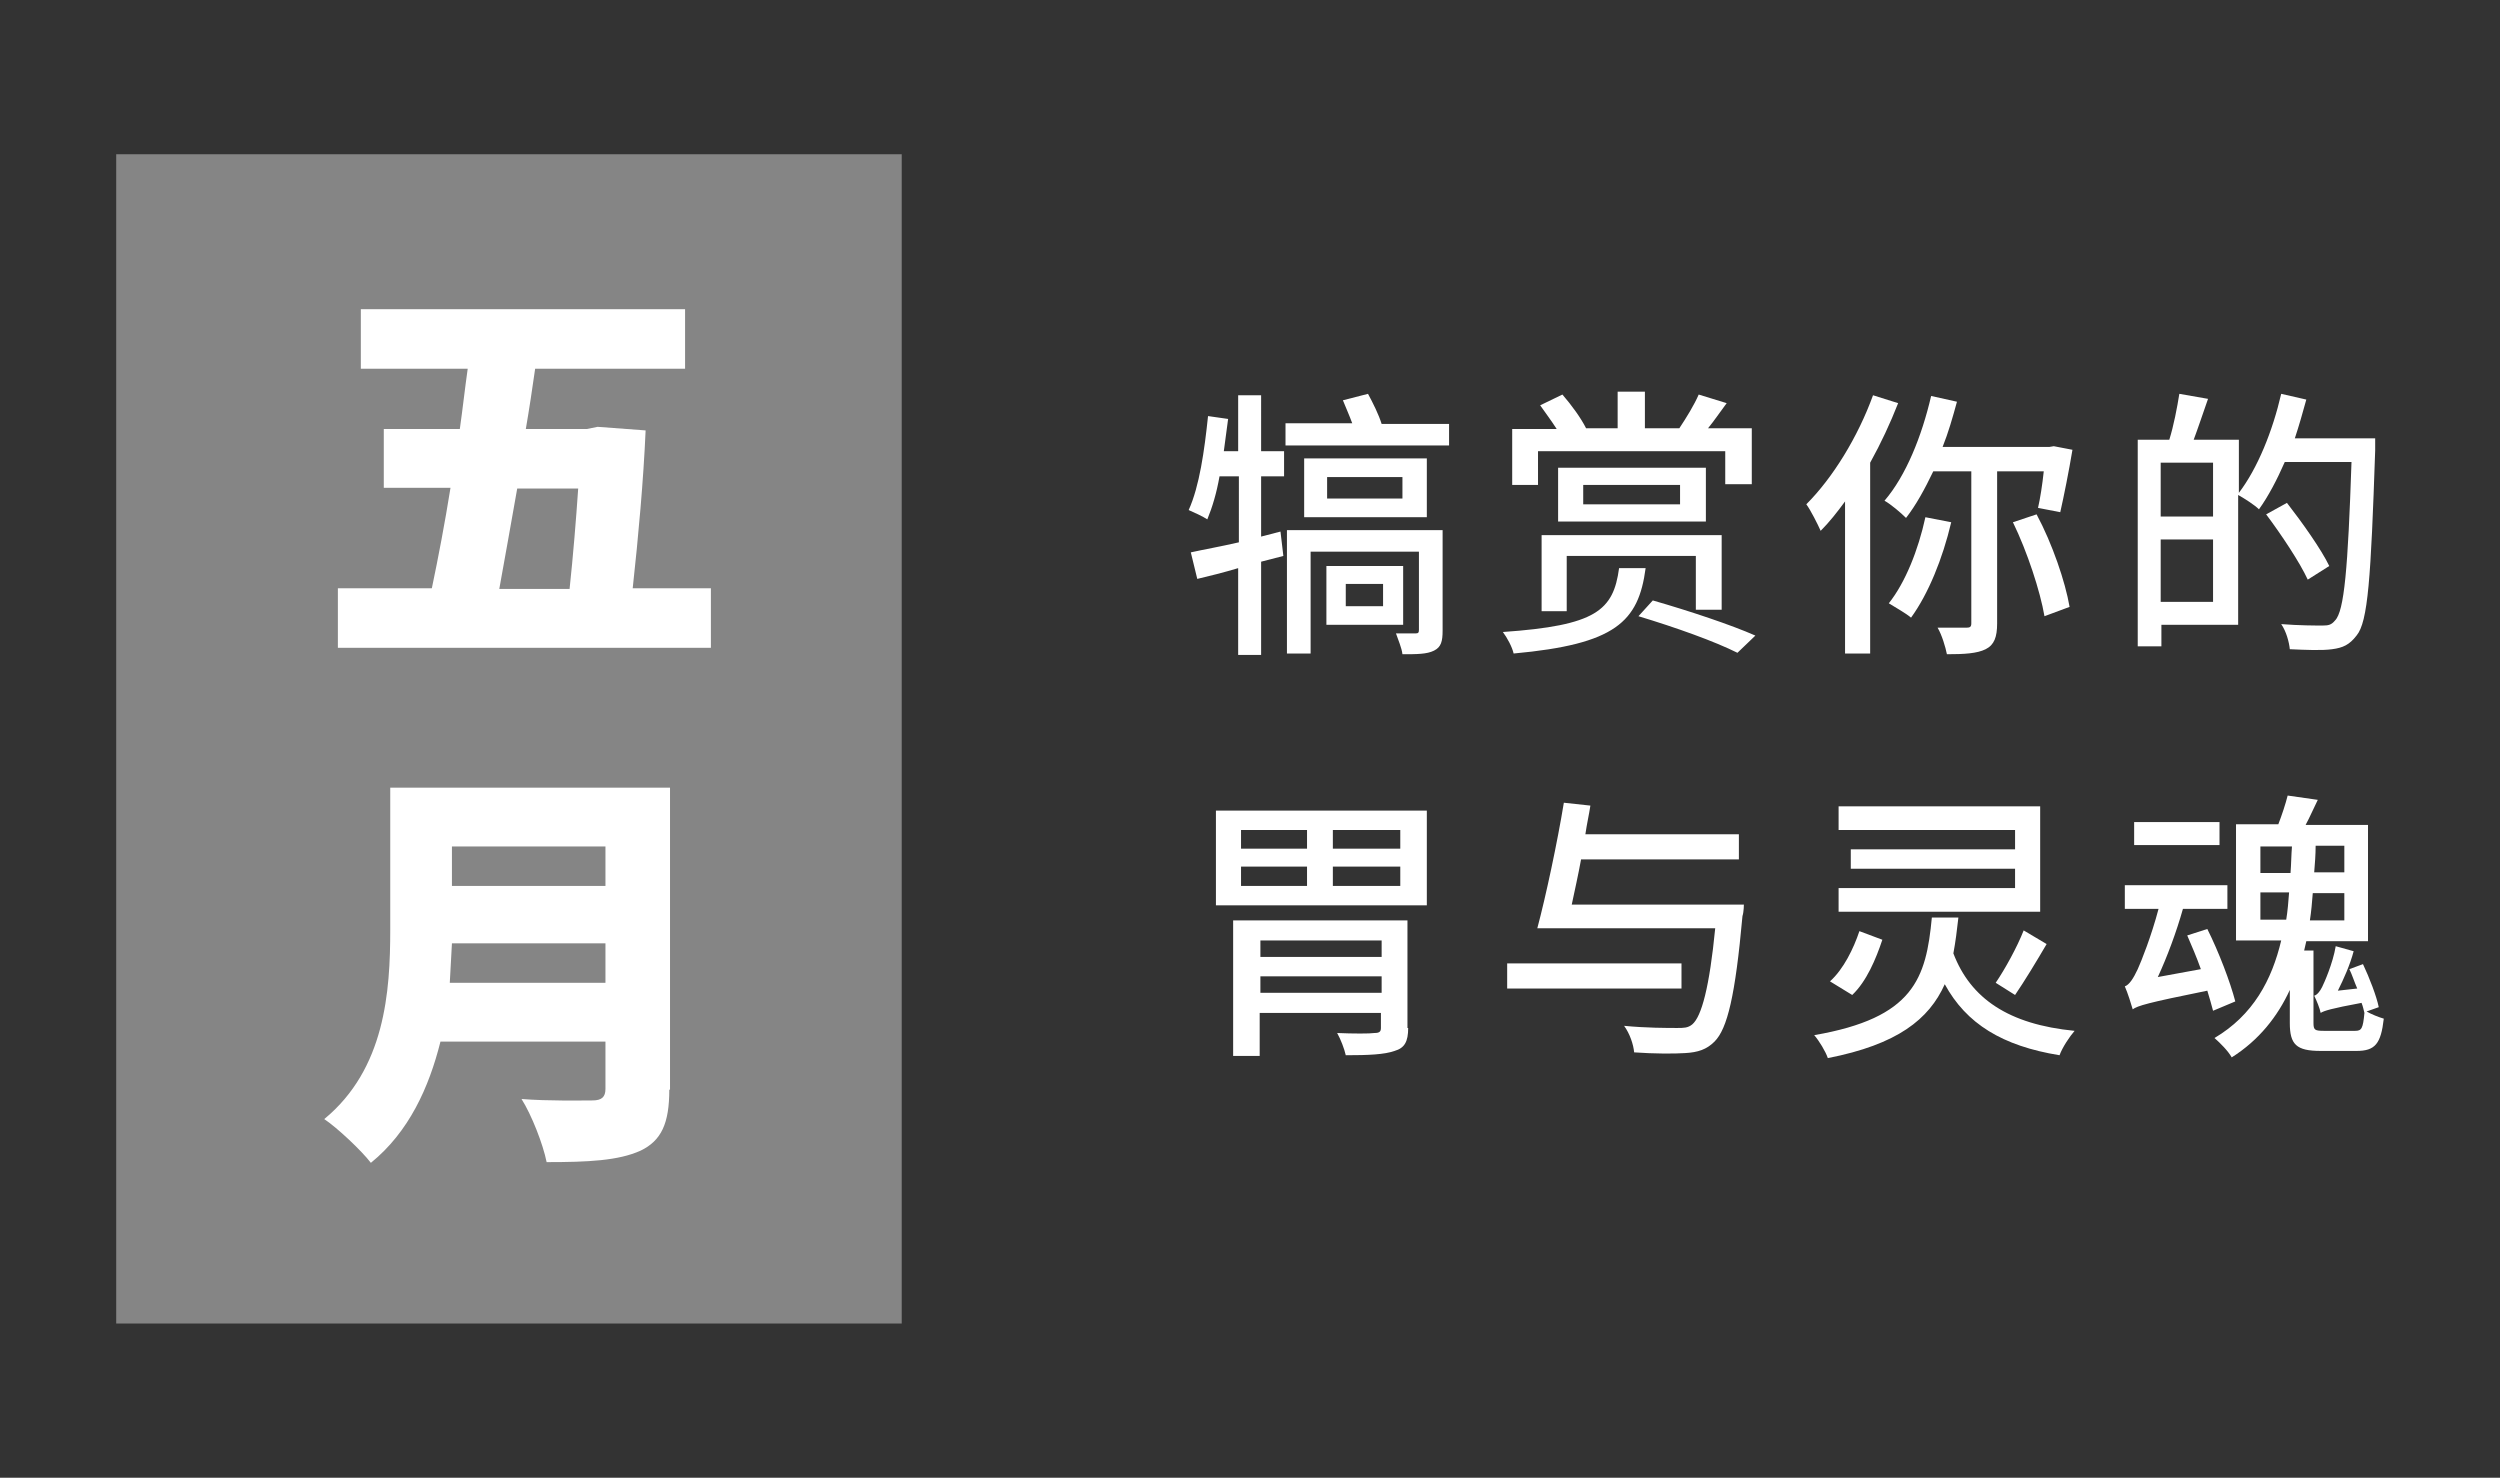 <?xml version="1.0" encoding="utf-8"?>
<!-- Generator: Adobe Illustrator 19.0.0, SVG Export Plug-In . SVG Version: 6.00 Build 0)  -->
<svg version="1.1" id="图层_1" xmlns="http://www.w3.org/2000/svg" xmlns:xlink="http://www.w3.org/1999/xlink" x="0px" y="0px"
	 viewBox="-342.5 340.6 348.5 206" style="enable-background:new -342.5 340.6 348.5 206;" xml:space="preserve">
<rect x="-342.5" y="340.6" width="348.5" height="206" fill="#333333" stroke="none"/>
<style type="text/css">
	.st0{opacity:0.4;fill:#FFFFFF;}
	.st1{fill:#FFFFFF;}
</style>
<g id="XMLID_43_">
	<g id="XMLID_42_">
		<rect id="XMLID_36_" x="-326.3" y="362.1" class="st0" width="109.5" height="163"/>
		<g>
			<path class="st1" d="M-243.4,422.6v8.3h-52v-8.3h13.1c0.9-4.3,1.8-9,2.6-14h-9.3v-8.2h10.6c0.4-2.8,0.7-5.6,1.1-8.4h-14.9v-8.3
				h45.2v8.3h-20.9c-0.4,2.8-0.8,5.5-1.3,8.4h8.5l1.5-0.3l6.7,0.5c-0.3,6.9-1,14.7-1.8,22H-243.4z M-270.4,408.7
				c-0.9,5-1.7,9.7-2.5,14h9.8c0.5-4.7,0.9-9.6,1.2-14H-270.4z"/>
			<path class="st1" d="M-249.2,492.5c0,4.7-1.1,7.1-4,8.5c-3.1,1.4-7.3,1.6-13.1,1.6c-0.5-2.5-2.1-6.6-3.5-8.8
				c3.7,0.3,8.5,0.2,9.9,0.2c1.3,0,1.8-0.5,1.8-1.6v-6.6h-23c-1.6,6.4-4.4,12.6-9.7,16.9c-1.3-1.7-4.7-4.9-6.5-6.1
				c8.5-7,9.2-17.8,9.2-26.4v-19.8h39V492.5z M-258.1,477.6v-5.5h-21.4c-0.1,1.7-0.2,3.6-0.3,5.5H-258.1z M-279.5,458.6v5.5h21.4
				v-5.5H-279.5z"/>
		</g>
	</g>
	<g>
		<path class="st1" d="M-166.7,403.5h3.2v3.5h-3.2v8.4l2.7-0.7l0.4,3.4l-3.1,0.8v13h-3.2v-12.1c-2,0.6-4,1.1-5.7,1.5l-0.9-3.7
			c1.8-0.4,4.1-0.8,6.7-1.4V407h-2.7c-0.4,2.3-1,4.3-1.7,6c-0.6-0.4-1.9-1-2.6-1.3c1.5-3.3,2.2-8.3,2.7-13.1l2.8,0.4
			c-0.2,1.5-0.4,3-0.6,4.5h2v-7.8h3.2V403.5z M-140.5,399.6v3.1h-22.8v-3.1h9.3c-0.4-1.1-0.9-2.2-1.3-3.2l3.5-0.9
			c0.7,1.3,1.5,2.9,1.9,4.2H-140.5z M-141.4,428.5c0,1.5-0.2,2.3-1.2,2.8c-1,0.5-2.4,0.5-4.4,0.5c-0.1-0.9-0.6-2-0.9-2.9
			c1.2,0,2.4,0,2.7,0c0.4,0,0.5-0.1,0.5-0.5v-10.9h-15.1v14.2h-3.3v-17.2h21.7V428.5z M-143.6,412.7h-17.1v-8.2h17.1V412.7z
			 M-146.9,427.7h-10.7v-8.2h10.7V427.7z M-147,407.1h-10.5v3h10.5V407.1z M-149.7,422h-5.2v3.1h5.2V422z"/>
		<path class="st1" d="M-113.1,419.8c-1,7.5-4.2,10.6-18.4,11.9c-0.2-0.9-0.9-2.2-1.5-3c13-0.9,15.4-3,16.2-8.9H-113.1z
			 M-128.1,408.2h-3.6v-7.8h6.2c-0.7-1.1-1.6-2.3-2.3-3.3l3.1-1.5c1.3,1.5,2.6,3.3,3.3,4.7h4.4v-5.1h3.8v5.1h4.8
			c1-1.5,2.1-3.3,2.7-4.7l3.9,1.2c-0.9,1.2-1.7,2.4-2.6,3.5h6.1v7.8h-3.7v-4.6h-26.1V408.2z M-106.1,425.6v-7.5h-18v7.7h-3.5v-10.6
			h25.1v10.4H-106.1z M-104.7,405.8v7.5h-20.6v-7.5H-104.7z M-108.3,408.2h-13.5v2.7h13.5V408.2z M-112.1,424.3
			c5.2,1.5,10.9,3.4,14.3,4.9l-2.5,2.4c-3.2-1.6-8.5-3.5-13.8-5.1L-112.1,424.3z"/>
		<path class="st1" d="M-77.9,396.8c-1.1,2.8-2.4,5.6-3.9,8.3v26.6h-3.5v-21.2c-1.1,1.5-2.2,2.9-3.4,4.1c-0.4-0.9-1.4-2.9-2-3.7
			c3.7-3.7,7.2-9.4,9.3-15.2L-77.9,396.8z M-64.1,406.3v21.2c0,1.9-0.4,3-1.6,3.6c-1.2,0.6-3,0.7-5.4,0.7c-0.2-1-0.7-2.7-1.3-3.7
			c1.8,0,3.5,0,4,0c0.5,0,0.7-0.1,0.7-0.6v-21.2H-73c-1.2,2.5-2.4,4.7-3.8,6.5c-0.7-0.7-2.1-1.9-3-2.4c3-3.5,5.2-9,6.5-14.6l3.6,0.8
			c-0.6,2.2-1.2,4.3-2,6.3h14.9l0.6-0.1l2.6,0.5c-0.5,3-1.2,6.5-1.7,8.7l-3.1-0.6c0.3-1.3,0.6-3.2,0.8-5.1H-64.1z M-70.5,413.4
			c-1.2,5.1-3.2,10-5.6,13.3c-0.7-0.6-2.3-1.5-3.1-2c2.3-2.9,4.1-7.4,5.1-12L-70.5,413.4z M-58.6,412.3c2.2,4.1,4,9.4,4.6,12.9
			l-3.5,1.3c-0.6-3.5-2.4-9-4.4-13.1L-58.6,412.3z"/>
		<path class="st1" d="M-11.4,401.7c0,0,0,1.3,0,1.7c-0.6,17.8-1,23.9-2.6,25.8c-1,1.3-1.9,1.7-3.4,1.9c-1.4,0.2-3.7,0.1-5.9,0
			c-0.1-1-0.5-2.5-1.2-3.5c2.5,0.2,4.8,0.2,5.8,0.2c0.8,0,1.2-0.1,1.7-0.7c1.3-1.3,1.8-7.3,2.3-22.1h-9.3c-1.1,2.5-2.3,4.8-3.6,6.6
			c-0.6-0.6-2-1.5-2.9-2v18.1h-10.7v3h-3.3v-28.8h4.4c0.6-1.9,1.1-4.5,1.4-6.4l4,0.7c-0.7,2-1.4,4.1-2,5.7h6.3v7.4
			c2.6-3.4,4.7-8.6,5.9-13.8l3.5,0.8c-0.5,1.8-1,3.6-1.6,5.4H-11.4z M-41.3,405.1v7.5h7.3v-7.5H-41.3z M-34,424.5v-8.7h-7.3v8.7H-34
			z M-20.8,421.4c-1.1-2.4-3.7-6.3-5.8-9.1l2.9-1.6c2.1,2.7,4.8,6.5,5.9,8.8L-20.8,421.4z"/>
		<path class="st1" d="M-143.6,453.6v13.2H-173v-13.2H-143.6z M-146.2,483.9c0,1.9-0.5,2.8-1.9,3.2c-1.4,0.5-3.6,0.6-6.8,0.6
			c-0.2-0.9-0.7-2.2-1.2-3.1c2.2,0.1,4.6,0.1,5.2,0c0.7,0,0.9-0.2,0.9-0.7v-2.1h-16.9v6h-3.7v-18.9h24.3V483.9z M-169.5,458.9h9.2
			v-2.6h-9.2V458.9z M-169.5,464.1h9.2v-2.7h-9.2V464.1z M-166.8,471.7v2.3h16.9v-2.3H-166.8z M-149.9,479v-2.3h-16.9v2.3H-149.9z
			 M-147.3,456.3h-9.4v2.6h9.4V456.3z M-147.3,461.4h-9.4v2.7h9.4V461.4z"/>
		<path class="st1" d="M-108.1,478.4h-24.3v-3.5h24.3V478.4z M-99.4,466.6c0,0,0,1.1-0.2,1.7c-1,11.1-2.1,15.7-3.9,17.5
			c-1.1,1.1-2.3,1.5-4.1,1.6c-1.5,0.1-4.3,0.1-7.1-0.1c-0.1-1.1-0.6-2.6-1.4-3.7c3,0.3,6.1,0.3,7.4,0.3c0.9,0,1.5,0,2.1-0.5
			c1.3-1.1,2.4-5.2,3.2-13.4h-24.8c1.2-4.5,2.8-12,3.7-17.5l3.7,0.4c-0.2,1.3-0.5,2.6-0.7,4h21.4v3.5h-22c-0.4,2.2-0.9,4.4-1.3,6.3
			H-99.4z"/>
		<path class="st1" d="M-69.5,468.5c-0.2,1.8-0.4,3.4-0.7,5c2.4,6.3,7.7,9.9,16.9,10.8c-0.7,0.8-1.7,2.3-2.1,3.4
			c-8-1.3-13-4.4-16-9.9c-2.2,4.9-6.6,8.4-16.3,10.3c-0.3-0.9-1.2-2.4-1.9-3.2c13.9-2.4,15.6-7.9,16.4-16.4H-69.5z M-80.1,471.6
			c-0.9,2.7-2.2,5.8-4.2,7.7l-3.1-1.9c1.9-1.7,3.3-4.6,4.1-7L-80.1,471.6z M-58.1,467.7h-28.1v-3.3h24.6v-2.7h-22.9V459h22.9v-2.7
			h-24.6v-3.3h28.1V467.7z M-64.3,477.6c1.3-1.9,3-5,3.9-7.3l3.2,1.9c-1.4,2.4-3.1,5.2-4.4,7.1L-64.3,477.6z"/>
		<path class="st1" d="M-34,481.5c-0.2-0.8-0.5-1.8-0.8-2.8c-8.4,1.7-9.7,2.1-10.4,2.6c-0.2-0.7-0.7-2.3-1.1-3.2
			c0.6-0.2,1.2-1.1,1.8-2.4c0.5-1.1,1.9-4.6,2.9-8.4h-4.7v-3.3H-32v3.3h-6.2c-0.9,3.2-2.2,6.7-3.5,9.5l6-1.1
			c-0.6-1.7-1.3-3.3-1.9-4.7l2.8-0.9c1.6,3.2,3.2,7.4,3.9,10.1L-34,481.5z M-33.1,458.4H-45v-3.2h11.9V458.4z M-12.6,481.6
			c0.7,0.4,1.7,0.8,2.4,1c-0.4,3.5-1.2,4.5-3.8,4.5h-5c-3.4,0-4.3-0.9-4.3-3.9v-4.6c-1.7,3.7-4.3,7-8.1,9.4c-0.5-0.9-1.6-2-2.4-2.7
			c5.4-3.2,8-8.1,9.3-13.6h-6.3v-16.2h5.9c0.5-1.3,1-2.8,1.3-4l4.2,0.6c-0.6,1.2-1.1,2.4-1.7,3.5h8.7v16.2H-21
			c-0.1,0.4-0.2,0.9-0.3,1.3h1.3v10.1c0,1,0.2,1.1,1.5,1.1h4.3c0.9,0,1.1-0.3,1.3-2.5c-0.1-0.4-0.2-0.9-0.4-1.4
			c-4.3,0.8-5.2,1.1-5.7,1.4c-0.1-0.6-0.6-1.8-0.9-2.4c0.4-0.1,0.8-0.6,1.1-1.2s1.5-3.3,1.9-5.7l2.5,0.7c-0.5,1.9-1.4,3.9-2.2,5.5
			l2.7-0.3c-0.4-0.9-0.7-1.9-1.1-2.7l1.9-0.7c0.9,1.9,1.9,4.5,2.2,6L-12.6,481.6z M-27.4,462.3h4.2c0.1-1.3,0.1-2.5,0.2-3.7h-4.4
			V462.3z M-23.8,468.8c0.2-1.2,0.3-2.5,0.4-3.8h-4v3.8H-23.8z M-15.7,465.1h-4.4c-0.1,1.3-0.2,2.5-0.4,3.8h4.8V465.1z M-15.7,458.5
			h-4c0,1.2-0.1,2.5-0.2,3.7h4.2V458.5z"/>
	</g>
</g>
</svg>
